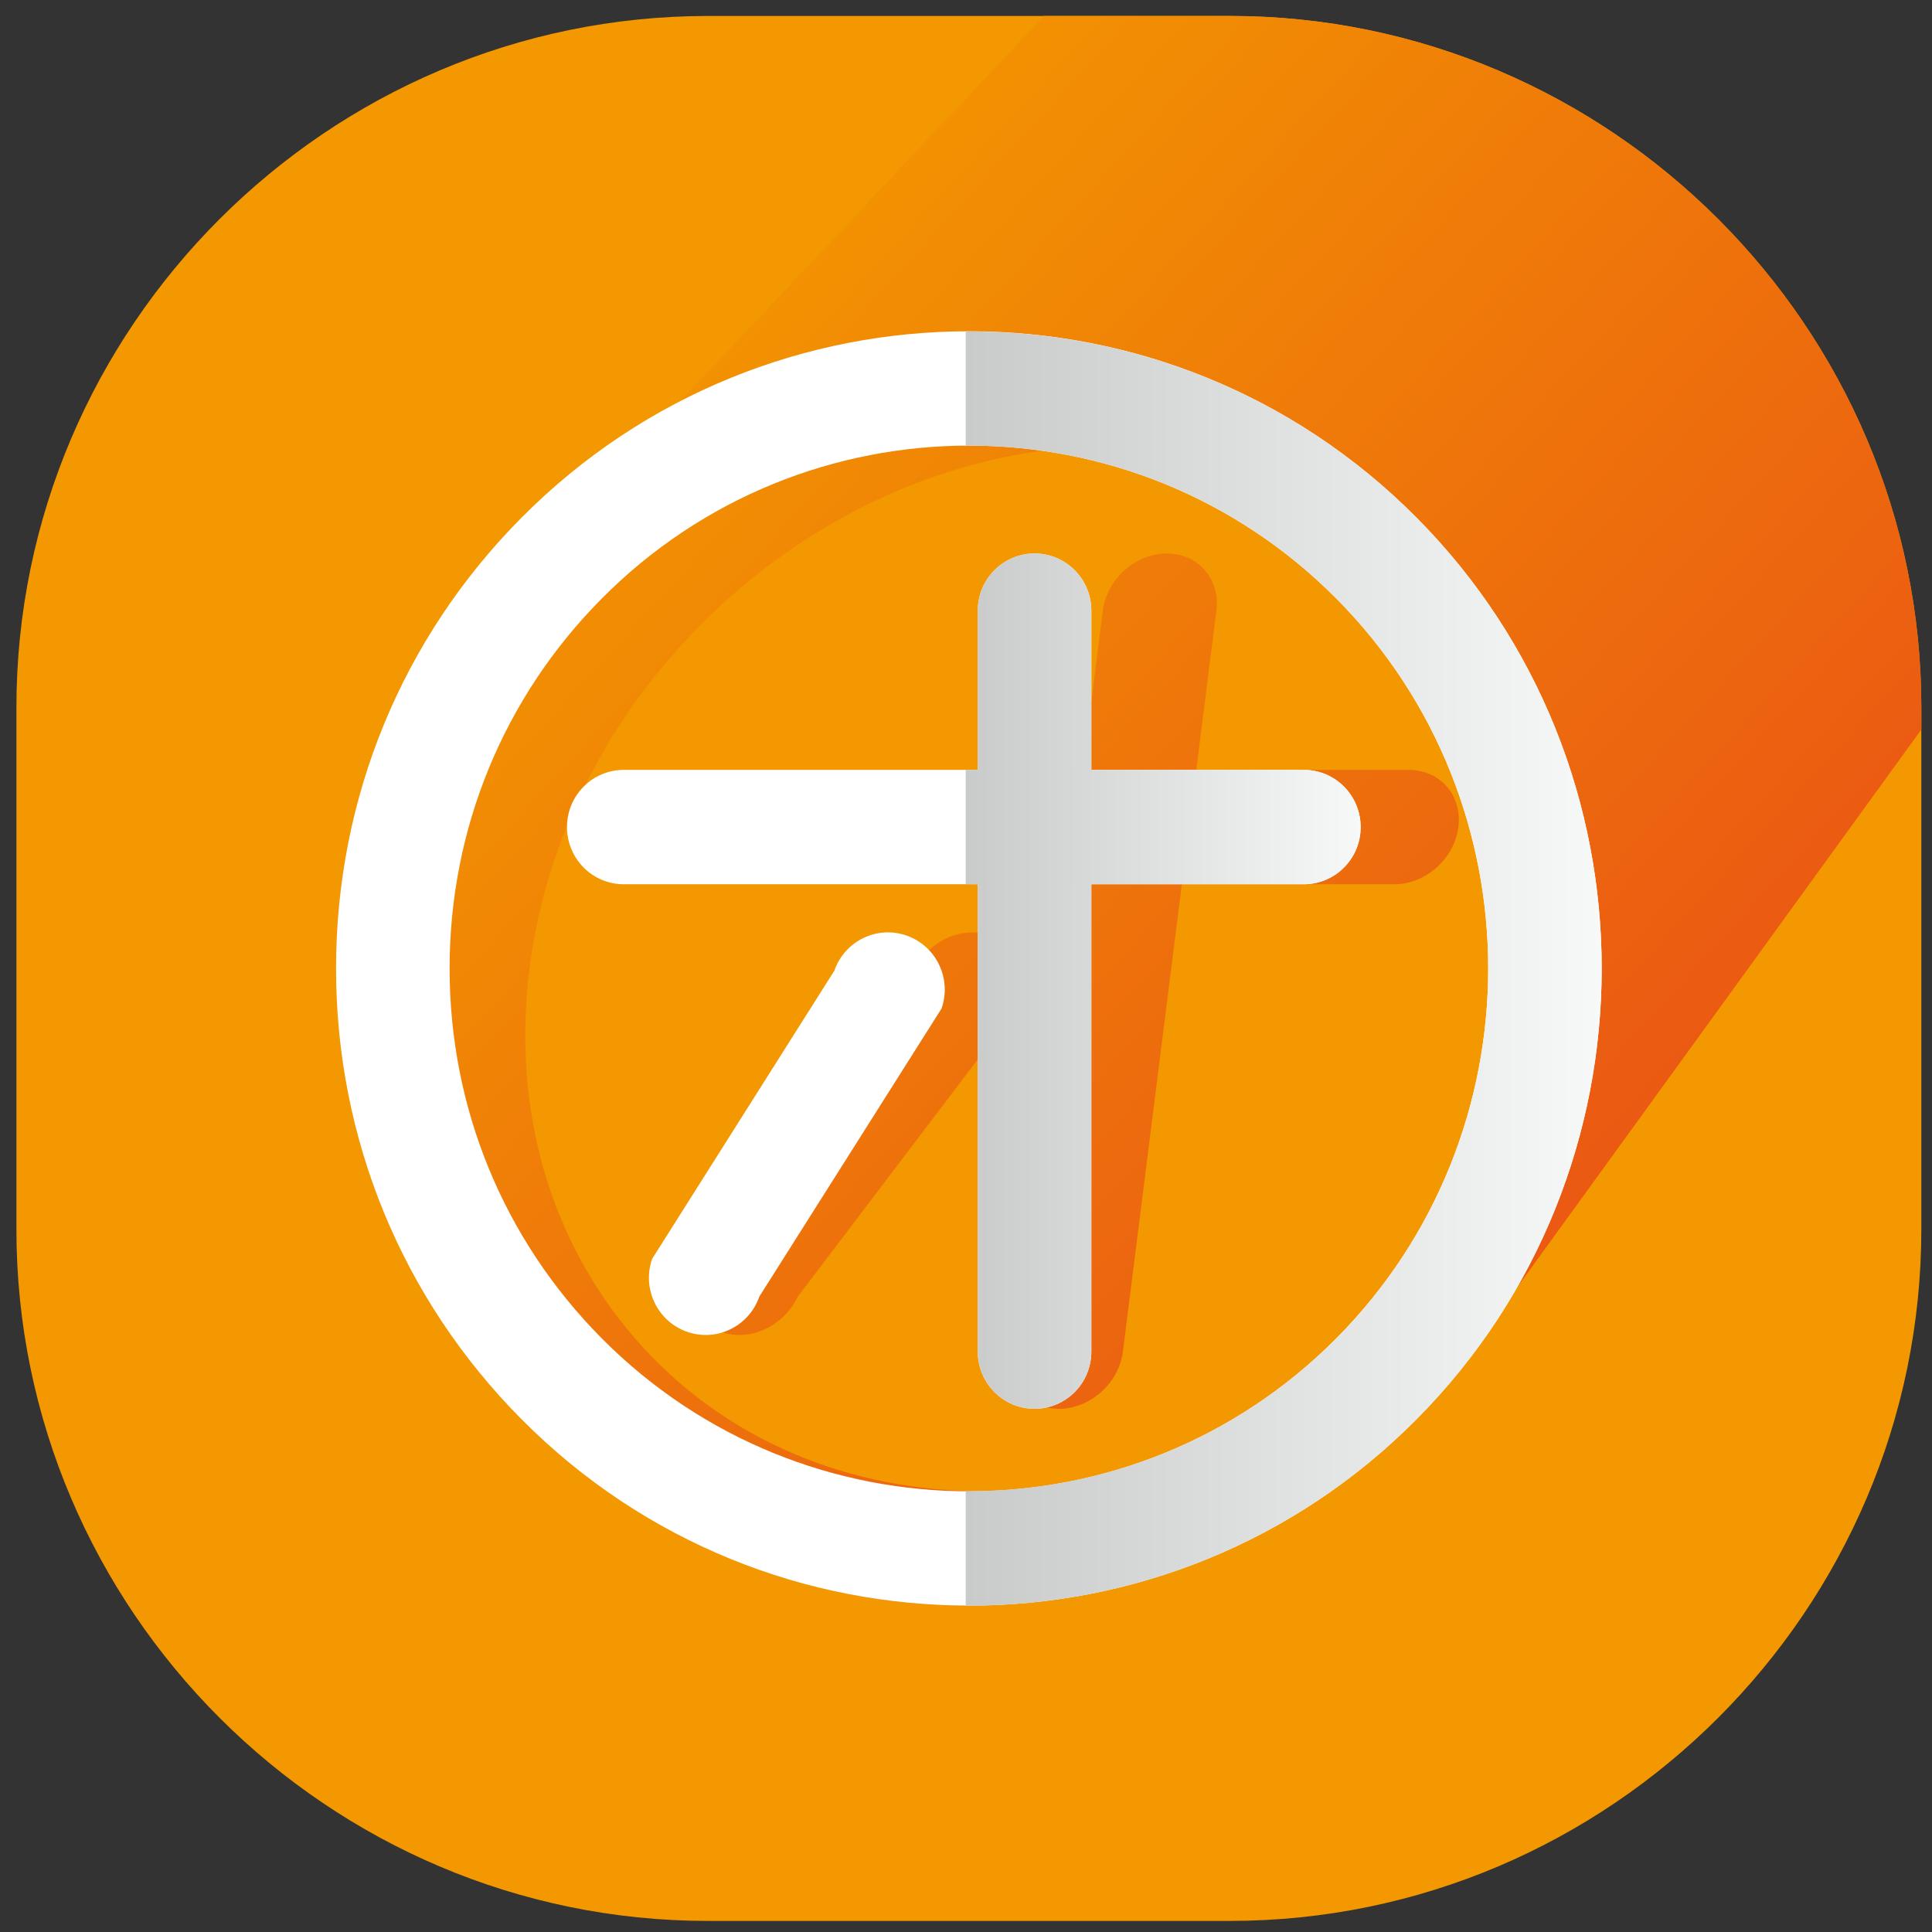 <?xml version="1.0" encoding="utf-8"?>
<!-- Generator: Adobe Illustrator 16.0.0, SVG Export Plug-In . SVG Version: 6.00 Build 0)  -->
<!DOCTYPE svg PUBLIC "-//W3C//DTD SVG 1.1//EN" "http://www.w3.org/Graphics/SVG/1.1/DTD/svg11.dtd">
<svg version="1.1" id="图层_1" xmlns="http://www.w3.org/2000/svg" xmlns:xlink="http://www.w3.org/1999/xlink" x="0px" y="0px"
	 width="566.93px" height="566.929px" viewBox="0 0 566.93 566.929" enable-background="new 0 0 566.93 566.929"
	 xml:space="preserve">
<rect x="0" y="0" width="566.93" height="566.929" fill="#333333" stroke="none"/>
<path fill-rule="evenodd" clip-rule="evenodd" fill="#F39800" d="M207.73,4.687h153.154c111.603,0,202.914,91.311,202.914,202.915
	v153.16c0,111.603-91.312,202.917-202.914,202.917H207.73c-111.604,0-202.914-91.314-202.914-202.917v-153.16
	C4.816,95.998,96.126,4.687,207.73,4.687z"/>
<g>
	<linearGradient id="SVGID_1_" gradientUnits="userSpaceOnUse" x1="83.079" y1="179.401" x2="396.547" y2="465.267">
		<stop  offset="0" style="stop-color:#F39800"/>
		<stop  offset="1" style="stop-color:#EA5514"/>
	</linearGradient>
	<path fill="url(#SVGID_1_)" d="M290.732,274.55c-8.303-3.075-18.389,1.534-22.529,10.279l-64.156,84.568
		c-4.141,8.751-0.784,18.319,7.503,21.387c8.321,3.075,18.397-1.535,22.541-10.287l64.158-84.556
		C302.385,287.189,299.028,277.618,290.732,274.55z"/>
	<linearGradient id="SVGID_2_" gradientUnits="userSpaceOnUse" x1="139.882" y1="117.043" x2="453.419" y2="402.972">
		<stop  offset="0" style="stop-color:#F39800"/>
		<stop  offset="1" style="stop-color:#EA5514"/>
	</linearGradient>
	<path fill="url(#SVGID_2_)" d="M313.479,259.479L296.18,396.624c-1.173,9.267,5.33,16.776,14.532,16.776
		c9.21,0,17.619-7.509,18.792-16.776l17.299-137.145h62.351c9.211,0,17.62-7.512,18.794-16.781
		c1.173-9.278-5.344-16.782-14.556-16.782h-62.354l5.904-46.723c1.162-9.268-5.351-16.776-14.552-16.776
		c-9.205,0-17.609,7.508-18.773,16.776l-5.898,46.723H213.833c-9.2,0-17.61,7.504-18.78,16.782
		c-1.173,9.269,5.347,16.781,14.541,16.781H313.479z"/>
	<linearGradient id="SVGID_3_" gradientUnits="userSpaceOnUse" x1="165.406" y1="89.042" x2="478.95" y2="374.978">
		<stop  offset="0" style="stop-color:#F39800"/>
		<stop  offset="1" style="stop-color:#EA5514"/>
	</linearGradient>
	<path fill="url(#SVGID_3_)" d="M421.924,409.863l141.875-195.779v-6.483c0-111.604-91.312-202.915-202.914-202.915h-54.6
		L199.752,117.671c0,0-71.393,116.544-77.694,166.511c-6.308,49.964,7.104,96.943,37.713,132.272
		c31.615,36.471,76.87,54.702,124.436,54.702C331.766,471.157,421.924,409.863,421.924,409.863z M186.332,392.729
		c-25.122-28.997-36.127-67.54-30.949-108.544c5.168-41.003,25.896-79.548,58.341-108.544
		c33.495-29.923,74.396-44.884,113.435-44.884c39.025,0,76.17,14.961,102.115,44.884c51.87,59.858,39.58,157.236-27.395,217.088
		C334.895,452.56,238.205,452.576,186.332,392.729z"/>
</g>
<path id="Fill-1_3_" fill="#FFFFFF" d="M392.137,392.729c-59.432,59.831-156.123,59.848-215.557,0
	c-28.771-28.997-44.649-67.54-44.649-108.544c0-41.003,15.869-79.548,44.649-108.544c29.719-29.923,68.746-44.884,107.783-44.884
	c39.024,0,78.053,14.961,107.773,44.884C451.557,235.499,451.557,332.876,392.137,392.729 M415.692,151.912
	c-72.427-72.948-190.269-72.929-262.666,0c-35.082,35.332-54.414,82.304-54.414,132.271c0,49.964,19.332,96.943,54.414,132.272
	c36.208,36.471,83.769,54.702,131.337,54.702c47.559,0,95.125-18.231,131.329-54.702C488.11,343.523,488.11,224.846,415.692,151.912
	 M266.074,274.55c-8.688-3.075-18.195,1.534-21.24,10.279l-53.469,84.568c-3.045,8.751,1.522,18.319,10.201,21.387
	c8.698,3.075,18.195-1.535,21.239-10.287l53.486-84.556C279.332,287.189,274.762,277.618,266.074,274.55 M382.6,225.916h-62.356
	v-46.723c0-9.268-7.455-16.776-16.663-16.776c-9.203,0-16.66,7.508-16.66,16.776v46.723H183.043
	c-9.205,0-16.663,7.504-16.663,16.782c0,9.269,7.458,16.781,16.663,16.781H286.92v137.145c0,9.267,7.457,16.776,16.66,16.776
	c9.208,0,16.663-7.509,16.663-16.776V259.479H382.6c9.205,0,16.671-7.512,16.671-16.781
	C399.271,233.419,391.805,225.916,382.6,225.916"/>
<g>
	<linearGradient id="SVGID_4_" gradientUnits="userSpaceOnUse" x1="283.378" y1="284.204" x2="470.006" y2="284.204">
		<stop  offset="0" style="stop-color:#C9CACA"/>
		<stop  offset="1" style="stop-color:#F7F8F8"/>
	</linearGradient>
	<path fill-rule="evenodd" clip-rule="evenodd" fill="url(#SVGID_4_)" d="M283.378,97.253v33.549c0.325,0,0.653-0.046,0.985-0.046
		c39.024,0,78.053,14.961,107.773,44.884c59.42,59.858,59.42,157.236,0,217.088c-29.973,30.17-69.405,45.083-108.759,44.835v33.549
		c0.325,0,0.653,0.045,0.985,0.045c47.559,0,95.125-18.231,131.329-54.702c72.418-72.932,72.418-191.609,0-264.543
		C379.236,115.186,331.256,97,283.378,97.253z"/>
	<linearGradient id="SVGID_5_" gradientUnits="userSpaceOnUse" x1="283.378" y1="287.908" x2="399.271" y2="287.908">
		<stop  offset="0" style="stop-color:#C9CACA"/>
		<stop  offset="1" style="stop-color:#F7F8F8"/>
	</linearGradient>
	<path fill-rule="evenodd" clip-rule="evenodd" fill="url(#SVGID_5_)" d="M303.58,162.416c-9.203,0-16.66,7.508-16.66,16.776v46.723
		h-3.542v33.563h3.542v137.145c0,9.267,7.457,16.776,16.66,16.776c9.208,0,16.663-7.509,16.663-16.776V259.479H382.6
		c9.205,0,16.671-7.512,16.671-16.781c0-9.278-7.466-16.782-16.671-16.782h-62.356v-46.723
		C320.243,169.924,312.788,162.416,303.58,162.416z"/>
</g>
</svg>
